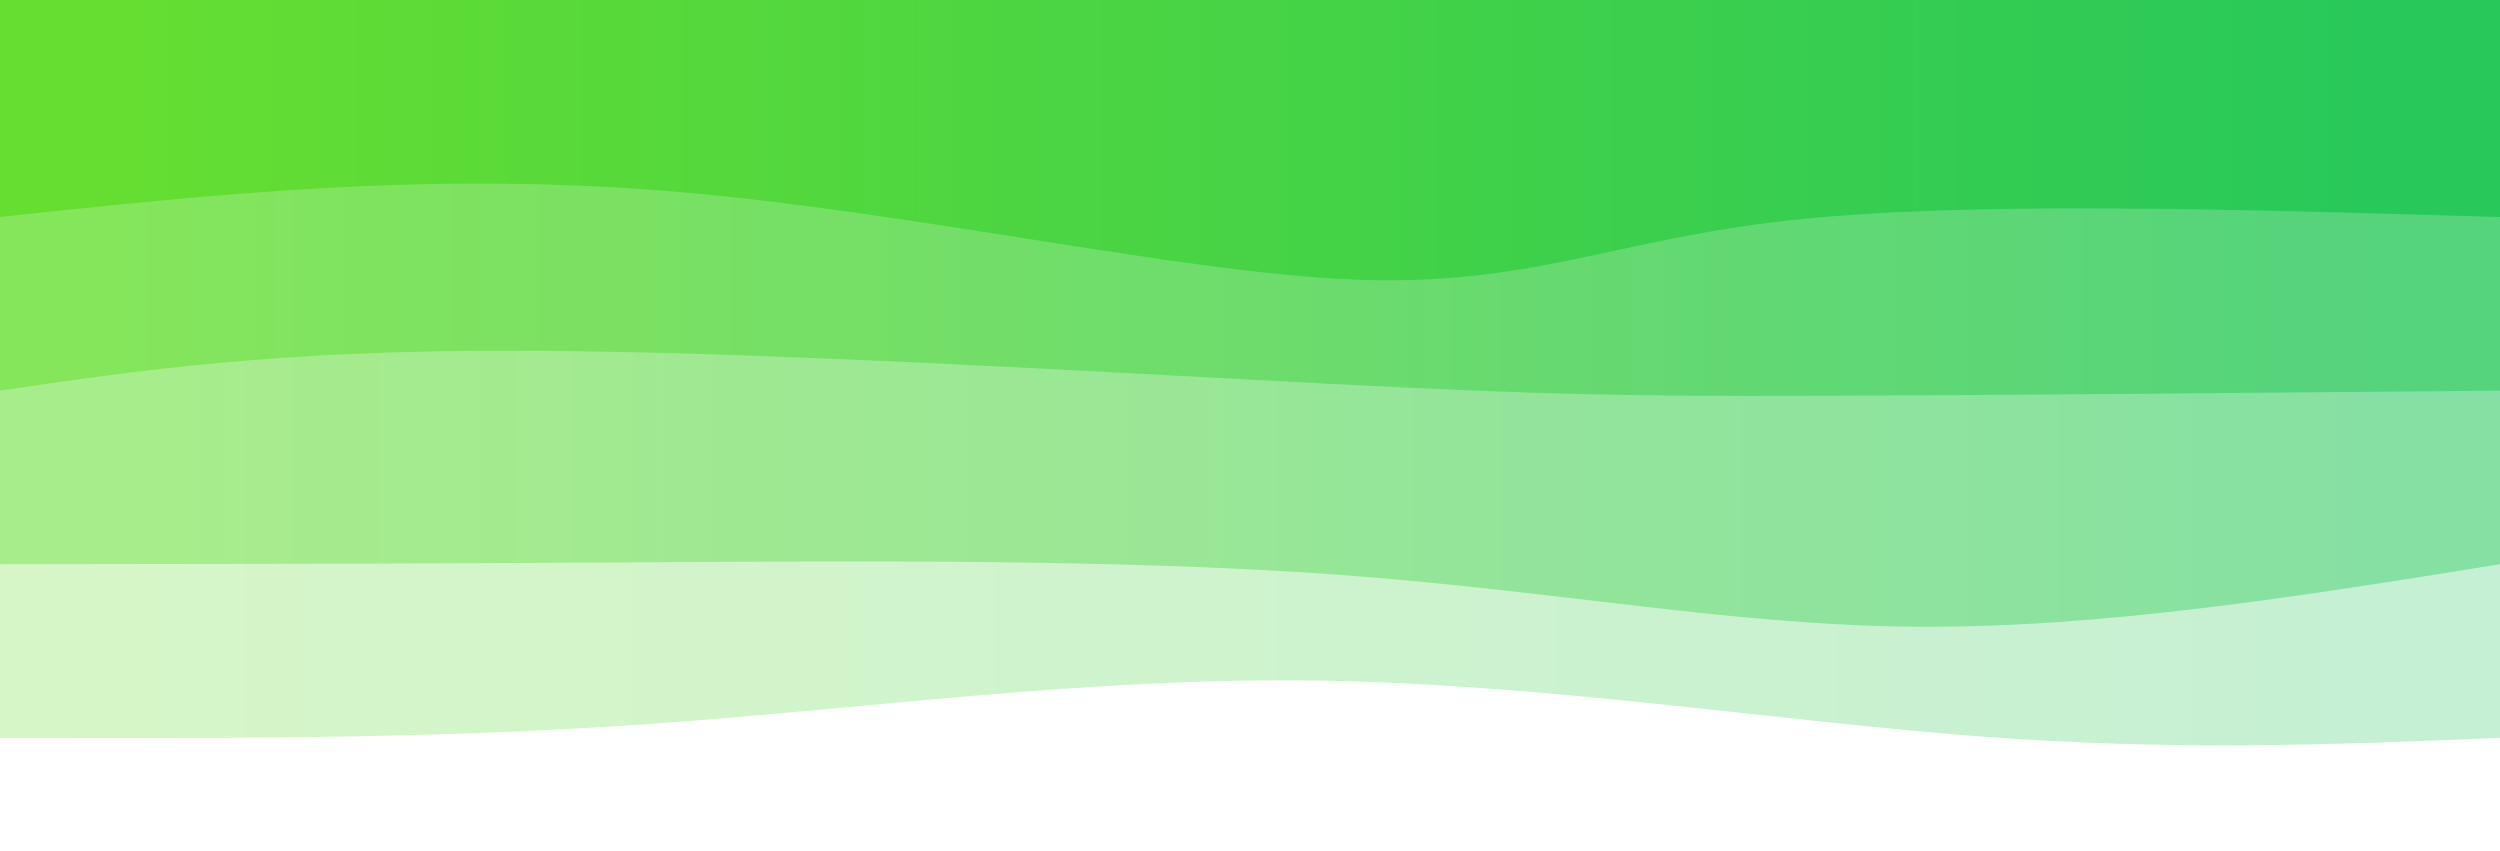 <svg width="100%" height="100%" id="svg" viewBox="0 0 1440 490" xmlns="http://www.w3.org/2000/svg" class="transition duration-300 ease-in-out delay-150"><style>
.path-0{
animation:pathAnim-0 4s;
animation-timing-function: linear;
animation-iteration-count: infinite;
}
@keyframes pathAnim-0{
0%{
d: path("M 0,500 L 0,75 C 93.714,71.107 187.429,67.214 302,76 C 416.571,84.786 552,106.25 683,108 C 814,109.75 940.571,91.786 1066,83 C 1191.429,74.214 1315.714,74.607 1440,75 L 1440,500 L 0,500 Z");
}
25%{
d: path("M 0,500 L 0,75 C 129.607,66.607 259.214,58.214 381,49 C 502.786,39.786 616.75,29.75 736,37 C 855.25,44.25 979.786,68.786 1098,78 C 1216.214,87.214 1328.107,81.107 1440,75 L 1440,500 L 0,500 Z");
}
50%{
d: path("M 0,500 L 0,75 C 137.286,60.321 274.571,45.643 404,42 C 533.429,38.357 655,45.75 776,60 C 897,74.25 1017.429,95.357 1128,99 C 1238.571,102.643 1339.286,88.821 1440,75 L 1440,500 L 0,500 Z");
}
75%{
d: path("M 0,500 L 0,75 C 145.036,75.179 290.071,75.357 403,82 C 515.929,88.643 596.75,101.75 719,92 C 841.25,82.25 1004.929,49.643 1132,43 C 1259.071,36.357 1349.536,55.679 1440,75 L 1440,500 L 0,500 Z");
}
100%{
d: path("M 0,500 L 0,75 C 93.714,71.107 187.429,67.214 302,76 C 416.571,84.786 552,106.25 683,108 C 814,109.75 940.571,91.786 1066,83 C 1191.429,74.214 1315.714,74.607 1440,75 L 1440,500 L 0,500 Z");
}
}</style><defs><linearGradient id="gradient" x1="0%" y1="50%" x2="100%" y2="50%"><stop offset="5%" stop-color="#28C85A"></stop><stop offset="95%" stop-color="#65de31"></stop></linearGradient></defs><path d="M 0,500 L 0,75 C 93.714,71.107 187.429,67.214 302,76 C 416.571,84.786 552,106.25 683,108 C 814,109.75 940.571,91.786 1066,83 C 1191.429,74.214 1315.714,74.607 1440,75 L 1440,500 L 0,500 Z" stroke="none" stroke-width="0" fill="url(#gradient)" fill-opacity="0.265" class="transition-all duration-300 ease-in-out delay-150 path-0" transform="rotate(-180 720 250)"></path><style>
.path-1{
animation:pathAnim-1 4s;
animation-timing-function: linear;
animation-iteration-count: infinite;
}
@keyframes pathAnim-1{
0%{
d: path("M 0,500 L 0,175 C 114.464,156.607 228.929,138.214 336,139 C 443.071,139.786 542.75,159.75 670,169 C 797.25,178.25 952.071,176.786 1085,176 C 1217.929,175.214 1328.964,175.107 1440,175 L 1440,500 L 0,500 Z");
}
25%{
d: path("M 0,500 L 0,175 C 125.143,189.286 250.286,203.571 386,203 C 521.714,202.429 668,187 781,189 C 894,191 973.714,210.429 1078,211 C 1182.286,211.571 1311.143,193.286 1440,175 L 1440,500 L 0,500 Z");
}
50%{
d: path("M 0,500 L 0,175 C 110.679,154.964 221.357,134.929 361,146 C 500.643,157.071 669.25,199.25 785,200 C 900.75,200.75 963.643,160.071 1064,149 C 1164.357,137.929 1302.179,156.464 1440,175 L 1440,500 L 0,500 Z");
}
75%{
d: path("M 0,500 L 0,175 C 100.571,170.286 201.143,165.571 314,163 C 426.857,160.429 552,160 689,164 C 826,168 974.857,176.429 1102,179 C 1229.143,181.571 1334.571,178.286 1440,175 L 1440,500 L 0,500 Z");
}
100%{
d: path("M 0,500 L 0,175 C 114.464,156.607 228.929,138.214 336,139 C 443.071,139.786 542.75,159.75 670,169 C 797.25,178.25 952.071,176.786 1085,176 C 1217.929,175.214 1328.964,175.107 1440,175 L 1440,500 L 0,500 Z");
}
}</style><defs><linearGradient id="gradient" x1="0%" y1="50%" x2="100%" y2="50%"><stop offset="5%" stop-color="#28C85A"></stop><stop offset="95%" stop-color="#65de31"></stop></linearGradient></defs><path d="M 0,500 L 0,175 C 114.464,156.607 228.929,138.214 336,139 C 443.071,139.786 542.75,159.75 670,169 C 797.25,178.25 952.071,176.786 1085,176 C 1217.929,175.214 1328.964,175.107 1440,175 L 1440,500 L 0,500 Z" stroke="none" stroke-width="0" fill="url(#gradient)" fill-opacity="0.4" class="transition-all duration-300 ease-in-out delay-150 path-1" transform="rotate(-180 720 250)"></path><style>
.path-2{
animation:pathAnim-2 4s;
animation-timing-function: linear;
animation-iteration-count: infinite;
}
@keyframes pathAnim-2{
0%{
d: path("M 0,500 L 0,275 C 148.321,273.643 296.643,272.286 397,272 C 497.357,271.714 549.75,272.5 676,279 C 802.25,285.5 1002.357,297.714 1142,298 C 1281.643,298.286 1360.821,286.643 1440,275 L 1440,500 L 0,500 Z");
}
25%{
d: path("M 0,500 L 0,275 C 155.429,281.75 310.857,288.5 411,280 C 511.143,271.5 556,247.75 658,246 C 760,244.25 919.143,264.5 1059,273 C 1198.857,281.5 1319.429,278.25 1440,275 L 1440,500 L 0,500 Z");
}
50%{
d: path("M 0,500 L 0,275 C 135.786,277.357 271.571,279.714 405,281 C 538.429,282.286 669.5,282.5 780,279 C 890.5,275.5 980.429,268.286 1087,267 C 1193.571,265.714 1316.786,270.357 1440,275 L 1440,500 L 0,500 Z");
}
75%{
d: path("M 0,500 L 0,275 C 146.714,266.429 293.429,257.857 412,253 C 530.571,248.143 621,247 727,245 C 833,243 954.571,240.143 1076,245 C 1197.429,249.857 1318.714,262.429 1440,275 L 1440,500 L 0,500 Z");
}
100%{
d: path("M 0,500 L 0,275 C 148.321,273.643 296.643,272.286 397,272 C 497.357,271.714 549.75,272.5 676,279 C 802.25,285.5 1002.357,297.714 1142,298 C 1281.643,298.286 1360.821,286.643 1440,275 L 1440,500 L 0,500 Z");
}
}</style><defs><linearGradient id="gradient" x1="0%" y1="50%" x2="100%" y2="50%"><stop offset="5%" stop-color="#28C85A"></stop><stop offset="95%" stop-color="#65de31"></stop></linearGradient></defs><path d="M 0,500 L 0,275 C 148.321,273.643 296.643,272.286 397,272 C 497.357,271.714 549.75,272.5 676,279 C 802.25,285.5 1002.357,297.714 1142,298 C 1281.643,298.286 1360.821,286.643 1440,275 L 1440,500 L 0,500 Z" stroke="none" stroke-width="0" fill="url(#gradient)" fill-opacity="0.53" class="transition-all duration-300 ease-in-out delay-150 path-2" transform="rotate(-180 720 250)"></path><style>
.path-3{
animation:pathAnim-3 4s;
animation-timing-function: linear;
animation-iteration-count: infinite;
}
@keyframes pathAnim-3{
0%{
d: path("M 0,500 L 0,375 C 154.357,379.607 308.714,384.214 410,373 C 511.286,361.786 559.5,334.75 661,339 C 762.5,343.25 917.286,378.786 1056,390 C 1194.714,401.214 1317.357,388.107 1440,375 L 1440,500 L 0,500 Z");
}
25%{
d: path("M 0,500 L 0,375 C 134.929,380.214 269.857,385.429 405,383 C 540.143,380.571 675.5,370.5 770,361 C 864.5,351.5 918.143,342.571 1023,345 C 1127.857,347.429 1283.929,361.214 1440,375 L 1440,500 L 0,500 Z");
}
50%{
d: path("M 0,500 L 0,375 C 81.5,368.786 163,362.571 294,373 C 425,383.429 605.5,410.5 756,402 C 906.5,393.5 1027,349.429 1136,339 C 1245,328.571 1342.5,351.786 1440,375 L 1440,500 L 0,500 Z");
}
75%{
d: path("M 0,500 L 0,375 C 135.536,381.214 271.071,387.429 384,379 C 496.929,370.571 587.25,347.5 708,347 C 828.75,346.5 979.929,368.571 1107,377 C 1234.071,385.429 1337.036,380.214 1440,375 L 1440,500 L 0,500 Z");
}
100%{
d: path("M 0,500 L 0,375 C 154.357,379.607 308.714,384.214 410,373 C 511.286,361.786 559.5,334.75 661,339 C 762.5,343.25 917.286,378.786 1056,390 C 1194.714,401.214 1317.357,388.107 1440,375 L 1440,500 L 0,500 Z");
}
}</style><defs><linearGradient id="gradient" x1="0%" y1="50%" x2="100%" y2="50%"><stop offset="5%" stop-color="#28C85A"></stop><stop offset="95%" stop-color="#65de31"></stop></linearGradient></defs><path d="M 0,500 L 0,375 C 154.357,379.607 308.714,384.214 410,373 C 511.286,361.786 559.5,334.75 661,339 C 762.5,343.25 917.286,378.786 1056,390 C 1194.714,401.214 1317.357,388.107 1440,375 L 1440,500 L 0,500 Z" stroke="none" stroke-width="0" fill="url(#gradient)" fill-opacity="1" class="transition-all duration-300 ease-in-out delay-150 path-3" transform="rotate(-180 720 250)"></path></svg>

